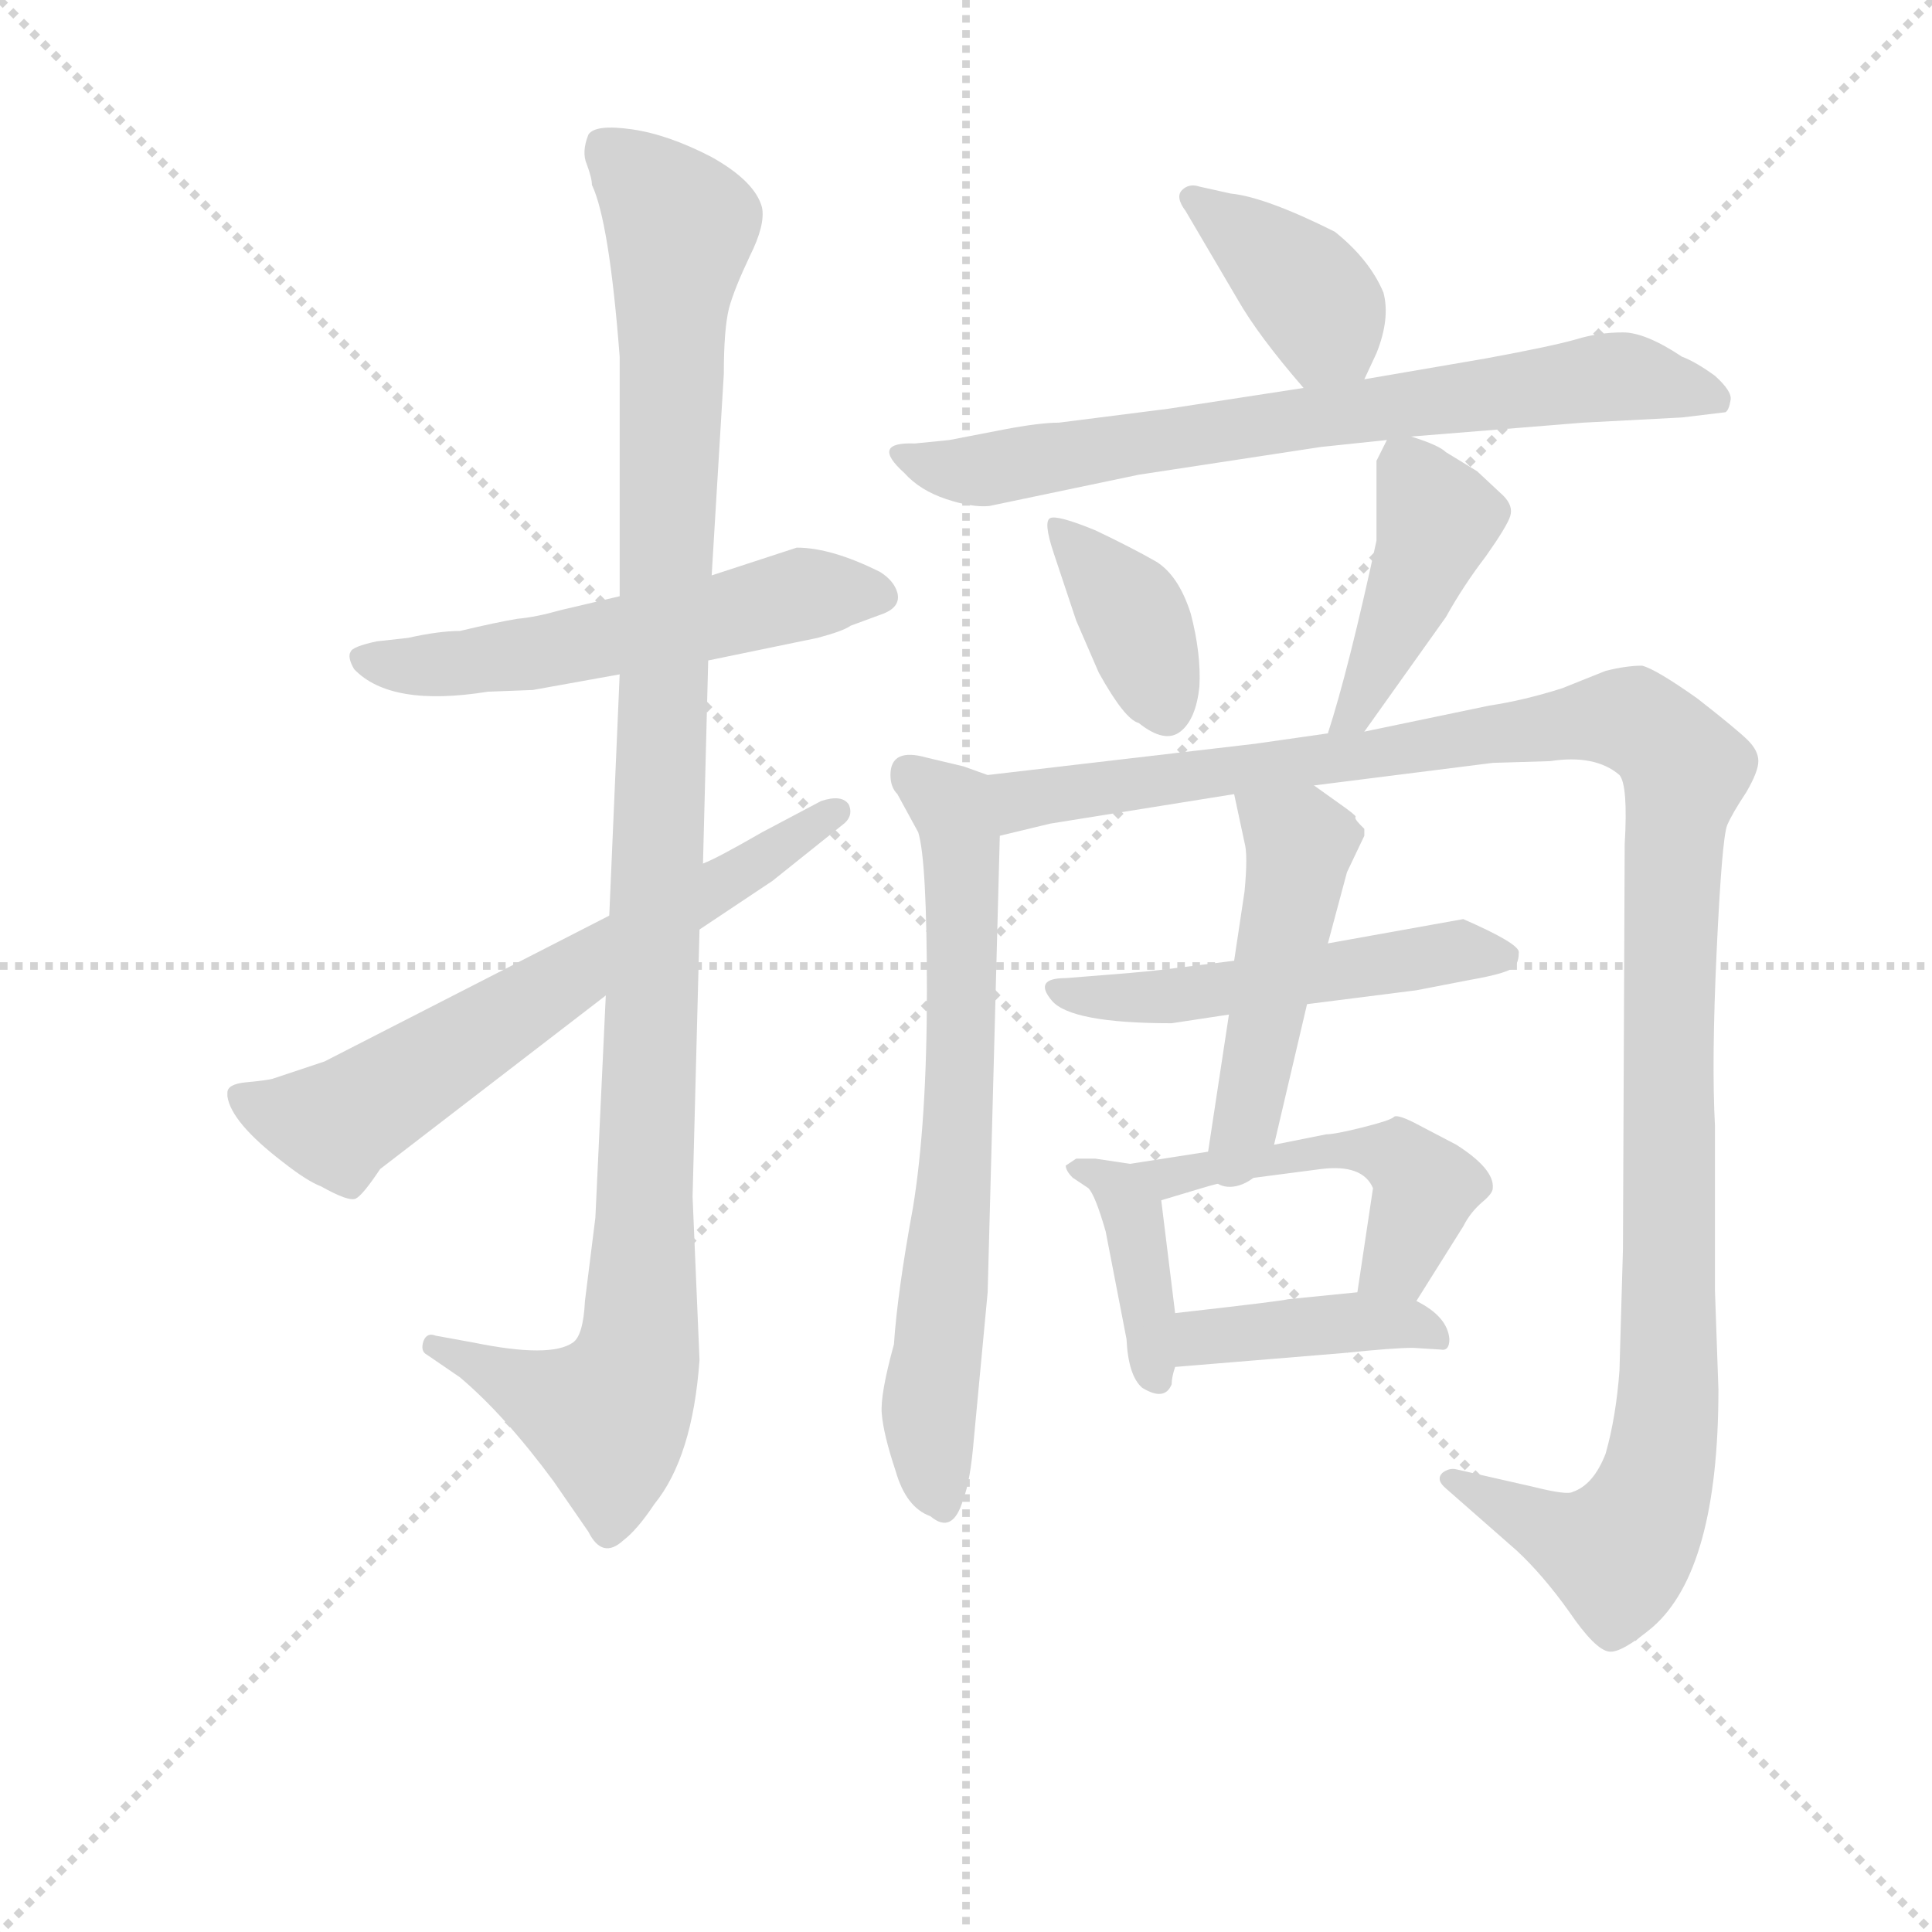 <svg version="1.1" viewBox="0 0 1024 1024" xmlns="http://www.w3.org/2000/svg">
  <g stroke="lightgray" stroke-dasharray="1,1" stroke-width="1" transform="scale(4, 4)">
    <line x1="0" y1="0" x2="256" y2="256"></line>
    <line x1="256" y1="0" x2="0" y2="256"></line>
    <line x1="128" y1="0" x2="128" y2="256"></line>
    <line x1="0" y1="128" x2="256" y2="128"></line>
  </g>
<g transform="scale(0.92, -0.92) translate(60, -900)">
   <style type="text/css">
    @keyframes keyframes0 {
      from {
       stroke: blue;
       stroke-dashoffset: 556;
       stroke-width: 128;
       }
       64% {
       animation-timing-function: step-end;
       stroke: blue;
       stroke-dashoffset: 0;
       stroke-width: 128;
       }
       to {
       stroke: black;
       stroke-width: 1024;
       }
       }
       #make-me-a-hanzi-animation-0 {
         animation: keyframes0 0.702s both;
         animation-delay: 0s;
         animation-timing-function: linear;
       }
    @keyframes keyframes1 {
      from {
       stroke: blue;
       stroke-dashoffset: 1120;
       stroke-width: 128;
       }
       78% {
       animation-timing-function: step-end;
       stroke: blue;
       stroke-dashoffset: 0;
       stroke-width: 128;
       }
       to {
       stroke: black;
       stroke-width: 1024;
       }
       }
       #make-me-a-hanzi-animation-1 {
         animation: keyframes1 1.161s both;
         animation-delay: 0.702s;
         animation-timing-function: linear;
       }
    @keyframes keyframes2 {
      from {
       stroke: blue;
       stroke-dashoffset: 653;
       stroke-width: 128;
       }
       68% {
       animation-timing-function: step-end;
       stroke: blue;
       stroke-dashoffset: 0;
       stroke-width: 128;
       }
       to {
       stroke: black;
       stroke-width: 1024;
       }
       }
       #make-me-a-hanzi-animation-2 {
         animation: keyframes2 0.781s both;
         animation-delay: 1.864s;
         animation-timing-function: linear;
       }
    @keyframes keyframes3 {
      from {
       stroke: blue;
       stroke-dashoffset: 391;
       stroke-width: 128;
       }
       56% {
       animation-timing-function: step-end;
       stroke: blue;
       stroke-dashoffset: 0;
       stroke-width: 128;
       }
       to {
       stroke: black;
       stroke-width: 1024;
       }
       }
       #make-me-a-hanzi-animation-3 {
         animation: keyframes3 0.568s both;
         animation-delay: 2.645s;
         animation-timing-function: linear;
       }
    @keyframes keyframes4 {
      from {
       stroke: blue;
       stroke-dashoffset: 729;
       stroke-width: 128;
       }
       70% {
       animation-timing-function: step-end;
       stroke: blue;
       stroke-dashoffset: 0;
       stroke-width: 128;
       }
       to {
       stroke: black;
       stroke-width: 1024;
       }
       }
       #make-me-a-hanzi-animation-4 {
         animation: keyframes4 0.843s both;
         animation-delay: 3.214s;
         animation-timing-function: linear;
       }
    @keyframes keyframes5 {
      from {
       stroke: blue;
       stroke-dashoffset: 380;
       stroke-width: 128;
       }
       55% {
       animation-timing-function: step-end;
       stroke: blue;
       stroke-dashoffset: 0;
       stroke-width: 128;
       }
       to {
       stroke: black;
       stroke-width: 1024;
       }
       }
       #make-me-a-hanzi-animation-5 {
         animation: keyframes5 0.559s both;
         animation-delay: 4.057s;
         animation-timing-function: linear;
       }
    @keyframes keyframes6 {
      from {
       stroke: blue;
       stroke-dashoffset: 429;
       stroke-width: 128;
       }
       58% {
       animation-timing-function: step-end;
       stroke: blue;
       stroke-dashoffset: 0;
       stroke-width: 128;
       }
       to {
       stroke: black;
       stroke-width: 1024;
       }
       }
       #make-me-a-hanzi-animation-6 {
         animation: keyframes6 0.599s both;
         animation-delay: 4.616s;
         animation-timing-function: linear;
       }
    @keyframes keyframes7 {
      from {
       stroke: blue;
       stroke-dashoffset: 688;
       stroke-width: 128;
       }
       69% {
       animation-timing-function: step-end;
       stroke: blue;
       stroke-dashoffset: 0;
       stroke-width: 128;
       }
       to {
       stroke: black;
       stroke-width: 1024;
       }
       }
       #make-me-a-hanzi-animation-7 {
         animation: keyframes7 0.81s both;
         animation-delay: 5.215s;
         animation-timing-function: linear;
       }
    @keyframes keyframes8 {
      from {
       stroke: blue;
       stroke-dashoffset: 1232;
       stroke-width: 128;
       }
       80% {
       animation-timing-function: step-end;
       stroke: blue;
       stroke-dashoffset: 0;
       stroke-width: 128;
       }
       to {
       stroke: black;
       stroke-width: 1024;
       }
       }
       #make-me-a-hanzi-animation-8 {
         animation: keyframes8 1.253s both;
         animation-delay: 6.025s;
         animation-timing-function: linear;
       }
    @keyframes keyframes9 {
      from {
       stroke: blue;
       stroke-dashoffset: 512;
       stroke-width: 128;
       }
       63% {
       animation-timing-function: step-end;
       stroke: blue;
       stroke-dashoffset: 0;
       stroke-width: 128;
       }
       to {
       stroke: black;
       stroke-width: 1024;
       }
       }
       #make-me-a-hanzi-animation-9 {
         animation: keyframes9 0.667s both;
         animation-delay: 7.278s;
         animation-timing-function: linear;
       }
    @keyframes keyframes10 {
      from {
       stroke: blue;
       stroke-dashoffset: 472;
       stroke-width: 128;
       }
       61% {
       animation-timing-function: step-end;
       stroke: blue;
       stroke-dashoffset: 0;
       stroke-width: 128;
       }
       to {
       stroke: black;
       stroke-width: 1024;
       }
       }
       #make-me-a-hanzi-animation-10 {
         animation: keyframes10 0.634s both;
         animation-delay: 7.944s;
         animation-timing-function: linear;
       }
    @keyframes keyframes11 {
      from {
       stroke: blue;
       stroke-dashoffset: 396;
       stroke-width: 128;
       }
       56% {
       animation-timing-function: step-end;
       stroke: blue;
       stroke-dashoffset: 0;
       stroke-width: 128;
       }
       to {
       stroke: black;
       stroke-width: 1024;
       }
       }
       #make-me-a-hanzi-animation-11 {
         animation: keyframes11 0.572s both;
         animation-delay: 8.578s;
         animation-timing-function: linear;
       }
    @keyframes keyframes12 {
      from {
       stroke: blue;
       stroke-dashoffset: 492;
       stroke-width: 128;
       }
       62% {
       animation-timing-function: step-end;
       stroke: blue;
       stroke-dashoffset: 0;
       stroke-width: 128;
       }
       to {
       stroke: black;
       stroke-width: 1024;
       }
       }
       #make-me-a-hanzi-animation-12 {
         animation: keyframes12 0.65s both;
         animation-delay: 9.151s;
         animation-timing-function: linear;
       }
    @keyframes keyframes13 {
      from {
       stroke: blue;
       stroke-dashoffset: 405;
       stroke-width: 128;
       }
       57% {
       animation-timing-function: step-end;
       stroke: blue;
       stroke-dashoffset: 0;
       stroke-width: 128;
       }
       to {
       stroke: black;
       stroke-width: 1024;
       }
       }
       #make-me-a-hanzi-animation-13 {
         animation: keyframes13 0.58s both;
         animation-delay: 9.801s;
         animation-timing-function: linear;
       }
</style>
<path d="M 348.0 519.5 L 411.0 532.5 Q 426.0 536.5 430.0 539.5 L 449.0 546.5 Q 459.0 550.5 457.0 558.5 Q 455.0 565.5 447.0 570.5 Q 419.0 584.5 399.0 584.5 L 350.0 568.5 L 297.0 556.5 L 263.0 548.5 Q 249.0 544.5 238.0 543.5 Q 226.0 541.5 205.0 536.5 Q 193.0 536.5 175.0 532.5 L 157.0 530.5 Q 143.0 527.5 142.0 524.5 Q 140.0 521.5 144.0 514.5 Q 165.0 492.5 221.0 501.5 L 247.0 502.5 L 297.0 511.5 L 348.0 519.5 Z" fill="lightgray"></path> 
<path d="M 343.0 116.5 L 339.0 210.5 L 343.0 364.5 L 345.0 402.5 L 348.0 519.5 L 350.0 568.5 L 357.0 684.5 Q 357.0 710.5 360.0 722.5 Q 363.0 733.5 372.0 752.5 Q 381.0 770.5 379.0 780.5 Q 375.0 795.5 350.0 809.5 Q 325.0 822.5 304.0 825.5 Q 283.0 828.5 279.0 822.5 Q 275.0 812.5 278.0 805.5 Q 281.0 797.5 281.0 793.5 Q 291.0 772.5 297.0 694.5 L 297.0 556.5 L 297.0 511.5 L 291.0 372.5 L 289.0 326.5 L 283.0 198.5 L 277.0 150.5 Q 276.0 130.5 270.0 126.5 Q 257.0 117.5 213.0 126.5 L 191.0 130.5 Q 186.0 132.5 184.0 127.5 Q 182.0 121.5 186.0 119.5 L 205.0 106.5 Q 231.0 84.5 259.0 46.5 L 279.0 17.5 Q 287.0 1.5 299.0 12.5 Q 307.0 18.5 317.0 33.5 Q 339.0 60.5 343.0 116.5 Z" fill="lightgray"></path> 
<path d="M 343.0 364.5 L 385.0 392.5 L 425.0 424.5 Q 432.0 429.5 429.0 436.5 Q 425.0 442.5 413.0 438.5 L 379.0 420.5 Q 353.0 405.5 345.0 402.5 L 291.0 372.5 L 127.0 288.5 L 97.0 278.5 Q 93.0 277.5 82.0 276.5 Q 71.0 275.5 71.0 270.5 L 71.0 268.5 Q 73.0 253.5 103.0 230.5 Q 117.0 219.5 125.0 216.5 Q 141.0 207.5 145.0 209.5 Q 149.0 211.5 159.0 226.5 L 289.0 326.5 L 343.0 364.5 Z" fill="lightgray"></path> 
<path d="M 726.0 681.5 L 733.0 696.5 Q 741.0 716.5 737.0 731.5 Q 729.0 750.5 709.0 766.5 Q 669.0 786.5 649.0 788.5 L 631.0 792.5 Q 625.0 794.5 621.0 790.5 Q 617.0 786.5 623.0 778.5 L 653.0 727.5 Q 665.0 706.5 691.0 676.5 C 711.0 653.5 713.0 654.5 726.0 681.5 Z" fill="lightgray"></path> 
<path d="M 753.0 648.5 L 852.0 656.5 L 909.0 659.5 L 934.0 662.5 Q 936.0 663.5 937.0 669.5 Q 938.0 674.5 928.0 683.5 Q 917.0 691.5 909.0 694.5 Q 888.0 708.5 875.0 708.5 Q 861.0 708.5 848.0 704.5 Q 834.0 700.5 796.0 693.5 L 726.0 681.5 L 691.0 676.5 L 613.0 664.5 L 550.0 656.5 Q 539.0 656.5 518.0 652.5 L 487.0 646.5 L 467.0 644.5 Q 441.0 645.5 461.0 627.5 Q 470.0 617.5 485.0 612.5 Q 500.0 607.5 510.0 608.5 L 596.0 626.5 L 701.0 642.5 L 739.0 646.5 L 753.0 648.5 Z" fill="lightgray"></path> 
<path d="M 571.0 594.5 Q 549.0 603.5 545.0 601.5 Q 541.0 599.5 547.0 581.5 L 560.0 542.5 L 573.0 512.5 Q 588.0 485.5 596.0 483.5 Q 611.0 471.5 620.0 478.5 Q 629.0 485.5 631.0 504.5 Q 632.0 523.5 626.0 546.5 Q 619.0 568.5 606.0 576.5 Q 592.0 584.5 571.0 594.5 Z" fill="lightgray"></path> 
<path d="M 726.0 478.5 L 773.0 544.5 Q 783.0 562.5 796.0 579.5 Q 808.0 596.5 810.0 602.5 Q 812.0 608.5 806.0 614.5 L 791.0 628.5 L 773.0 639.5 Q 769.0 643.5 753.0 648.5 C 742.0 652.5 742.0 652.5 739.0 646.5 L 733.0 634.5 L 733.0 588.5 Q 717.0 514.5 705.0 477.5 C 696.0 448.5 709.0 454.5 726.0 478.5 Z" fill="lightgray"></path> 
<path d="M 509.0 453.5 L 495.0 458.5 L 474.0 463.5 Q 453.0 469.5 453.0 453.5 Q 453.0 446.5 457.0 442.5 L 469.0 420.5 Q 474.0 404.5 474.0 329.5 Q 474.0 253.5 466.0 204.5 Q 457.0 155.5 455.0 125.5 Q 447.0 96.5 448.0 85.5 Q 449.0 73.5 456.0 52.5 Q 462.0 31.5 476.0 26.5 Q 489.0 15.5 495.0 36.5 Q 499.0 46.5 501.0 70.5 L 509.0 155.5 L 516.0 418.5 C 517.0 448.5 517.0 450.5 509.0 453.5 Z" fill="lightgray"></path> 
<path d="M 697.0 447.5 L 800.0 460.5 L 833.0 461.5 Q 859.0 465.5 873.0 453.5 Q 878.0 447.5 876.0 413.5 L 875.0 180.5 L 873.0 110.5 Q 871.0 83.5 865.0 62.5 Q 858.0 44.5 846.0 40.5 Q 843.0 38.5 823.0 43.5 L 779.0 53.5 Q 775.0 54.5 771.0 51.5 Q 767.0 47.5 773.0 42.5 L 814.0 6.5 Q 829.0 -7.5 844.0 -28.5 Q 859.0 -50.5 867.0 -51.5 Q 874.0 -52.5 892.0 -37.5 Q 930.0 -4.5 930.0 99.5 L 928.0 156.5 L 928.0 251.5 Q 926.0 288.5 929.0 352.5 Q 932.0 416.5 935.0 424.5 Q 938.0 431.5 946.0 443.5 Q 953.0 455.5 953.0 461.5 Q 953.0 467.5 947.0 473.5 Q 941.0 479.5 918.0 497.5 Q 894.0 514.5 886.0 516.5 Q 877.0 516.5 865.0 513.5 L 840.0 503.5 Q 818.0 496.5 798.0 493.5 L 726.0 478.5 L 705.0 477.5 L 663.0 471.5 L 509.0 453.5 C 479.0 450.5 487.0 411.5 516.0 418.5 L 545.0 425.5 L 651.0 442.5 L 697.0 447.5 Z" fill="lightgray"></path> 
<path d="M 615.0 310.5 L 648.0 315.5 L 693.0 321.5 L 756.0 329.5 L 787.0 335.5 Q 810.0 339.5 813.0 343.5 Q 815.0 346.5 815.0 351.5 Q 815.0 356.5 783.0 370.5 L 705.0 356.5 L 651.0 346.5 L 619.0 342.5 Q 605.0 340.5 579.0 338.5 L 554.0 336.5 Q 535.0 336.5 546.0 323.5 Q 557.0 310.5 615.0 310.5 Z" fill="lightgray"></path> 
<path d="M 648.0 315.5 L 636.0 236.5 C 631.0 206.5 667.0 211.5 674.0 240.5 L 693.0 321.5 L 705.0 356.5 L 716.0 397.5 L 726.0 418.5 L 726.0 422.5 L 724.0 424.5 Q 720.0 428.5 721.0 429.5 Q 721.0 430.5 711.0 437.5 L 697.0 447.5 C 673.0 464.5 645.0 471.5 651.0 442.5 L 657.0 414.5 Q 659.0 407.5 657.0 386.5 L 651.0 346.5 L 648.0 315.5 Z" fill="lightgray"></path> 
<path d="M 591.0 229.5 L 571.0 232.5 L 560.0 232.5 L 554.0 228.5 Q 554.0 225.5 558.0 221.5 L 567.0 215.5 Q 571.0 211.5 577.0 190.5 L 589.0 128.5 Q 590.0 107.5 598.0 100.5 Q 611.0 92.5 615.0 102.5 Q 615.0 106.5 617.0 112.5 L 617.0 143.5 L 609.0 208.5 C 607.0 227.5 607.0 227.5 591.0 229.5 Z" fill="lightgray"></path> 
<path d="M 636.0 236.5 L 591.0 229.5 C 561.0 224.5 580.0 199.5 609.0 208.5 L 629.0 214.5 Q 645.0 219.5 655.0 220.5 L 701.0 226.5 Q 725.0 229.5 731.0 215.5 L 722.0 155.5 C 718.0 125.5 740.0 125.5 756.0 150.5 L 783.0 193.5 Q 787.0 201.5 794.0 207.5 Q 800.0 212.5 800.0 215.5 Q 801.0 226.5 779.0 240.5 L 758.0 251.5 Q 745.0 258.5 743.0 256.5 Q 741.0 254.5 725.0 250.5 Q 709.0 246.5 704.0 246.5 L 674.0 240.5 L 636.0 236.5 Z" fill="lightgray"></path> 
<path d="M 617.0 112.5 L 714.0 120.5 Q 743.0 123.5 754.0 123.5 L 770.0 122.5 Q 775.0 121.5 775.0 128.5 Q 774.0 141.5 756.0 150.5 L 722.0 155.5 L 682.0 151.5 Q 679.0 150.5 617.0 143.5 C 587.0 140.5 587.0 110.5 617.0 112.5 Z" fill="lightgray"></path> 
      <clipPath id="make-me-a-hanzi-clip-0">
      <path d="M 348.0 519.5 L 411.0 532.5 Q 426.0 536.5 430.0 539.5 L 449.0 546.5 Q 459.0 550.5 457.0 558.5 Q 455.0 565.5 447.0 570.5 Q 419.0 584.5 399.0 584.5 L 350.0 568.5 L 297.0 556.5 L 263.0 548.5 Q 249.0 544.5 238.0 543.5 Q 226.0 541.5 205.0 536.5 Q 193.0 536.5 175.0 532.5 L 157.0 530.5 Q 143.0 527.5 142.0 524.5 Q 140.0 521.5 144.0 514.5 Q 165.0 492.5 221.0 501.5 L 247.0 502.5 L 297.0 511.5 L 348.0 519.5 Z" fill="lightgray"></path>
      </clipPath>
      <path clip-path="url(#make-me-a-hanzi-clip-0)" d="M 148.0 520.5 L 209.0 517.5 L 410.0 558.5 L 444.0 558.5 " fill="none" id="make-me-a-hanzi-animation-0" stroke-dasharray="428 856" stroke-linecap="round"></path>

      <clipPath id="make-me-a-hanzi-clip-1">
      <path d="M 343.0 116.5 L 339.0 210.5 L 343.0 364.5 L 345.0 402.5 L 348.0 519.5 L 350.0 568.5 L 357.0 684.5 Q 357.0 710.5 360.0 722.5 Q 363.0 733.5 372.0 752.5 Q 381.0 770.5 379.0 780.5 Q 375.0 795.5 350.0 809.5 Q 325.0 822.5 304.0 825.5 Q 283.0 828.5 279.0 822.5 Q 275.0 812.5 278.0 805.5 Q 281.0 797.5 281.0 793.5 Q 291.0 772.5 297.0 694.5 L 297.0 556.5 L 297.0 511.5 L 291.0 372.5 L 289.0 326.5 L 283.0 198.5 L 277.0 150.5 Q 276.0 130.5 270.0 126.5 Q 257.0 117.5 213.0 126.5 L 191.0 130.5 Q 186.0 132.5 184.0 127.5 Q 182.0 121.5 186.0 119.5 L 205.0 106.5 Q 231.0 84.5 259.0 46.5 L 279.0 17.5 Q 287.0 1.5 299.0 12.5 Q 307.0 18.5 317.0 33.5 Q 339.0 60.5 343.0 116.5 Z" fill="lightgray"></path>
      </clipPath>
      <path clip-path="url(#make-me-a-hanzi-clip-1)" d="M 287.0 815.5 L 332.0 769.5 L 308.0 122.5 L 290.0 83.5 L 189.0 124.5 " fill="none" id="make-me-a-hanzi-animation-1" stroke-dasharray="992 1984" stroke-linecap="round"></path>

      <clipPath id="make-me-a-hanzi-clip-2">
      <path d="M 343.0 364.5 L 385.0 392.5 L 425.0 424.5 Q 432.0 429.5 429.0 436.5 Q 425.0 442.5 413.0 438.5 L 379.0 420.5 Q 353.0 405.5 345.0 402.5 L 291.0 372.5 L 127.0 288.5 L 97.0 278.5 Q 93.0 277.5 82.0 276.5 Q 71.0 275.5 71.0 270.5 L 71.0 268.5 Q 73.0 253.5 103.0 230.5 Q 117.0 219.5 125.0 216.5 Q 141.0 207.5 145.0 209.5 Q 149.0 211.5 159.0 226.5 L 289.0 326.5 L 343.0 364.5 Z" fill="lightgray"></path>
      </clipPath>
      <path clip-path="url(#make-me-a-hanzi-clip-2)" d="M 79.0 269.5 L 134.0 252.5 L 422.0 432.5 " fill="none" id="make-me-a-hanzi-animation-2" stroke-dasharray="525 1050" stroke-linecap="round"></path>

      <clipPath id="make-me-a-hanzi-clip-3">
      <path d="M 726.0 681.5 L 733.0 696.5 Q 741.0 716.5 737.0 731.5 Q 729.0 750.5 709.0 766.5 Q 669.0 786.5 649.0 788.5 L 631.0 792.5 Q 625.0 794.5 621.0 790.5 Q 617.0 786.5 623.0 778.5 L 653.0 727.5 Q 665.0 706.5 691.0 676.5 C 711.0 653.5 713.0 654.5 726.0 681.5 Z" fill="lightgray"></path>
      </clipPath>
      <path clip-path="url(#make-me-a-hanzi-clip-3)" d="M 627.0 785.5 L 686.0 740.5 L 719.0 689.5 " fill="none" id="make-me-a-hanzi-animation-3" stroke-dasharray="263 526" stroke-linecap="round"></path>

      <clipPath id="make-me-a-hanzi-clip-4">
      <path d="M 753.0 648.5 L 852.0 656.5 L 909.0 659.5 L 934.0 662.5 Q 936.0 663.5 937.0 669.5 Q 938.0 674.5 928.0 683.5 Q 917.0 691.5 909.0 694.5 Q 888.0 708.5 875.0 708.5 Q 861.0 708.5 848.0 704.5 Q 834.0 700.5 796.0 693.5 L 726.0 681.5 L 691.0 676.5 L 613.0 664.5 L 550.0 656.5 Q 539.0 656.5 518.0 652.5 L 487.0 646.5 L 467.0 644.5 Q 441.0 645.5 461.0 627.5 Q 470.0 617.5 485.0 612.5 Q 500.0 607.5 510.0 608.5 L 596.0 626.5 L 701.0 642.5 L 739.0 646.5 L 753.0 648.5 Z" fill="lightgray"></path>
      </clipPath>
      <path clip-path="url(#make-me-a-hanzi-clip-4)" d="M 461.0 636.5 L 505.0 628.5 L 876.0 683.5 L 927.0 669.5 " fill="none" id="make-me-a-hanzi-animation-4" stroke-dasharray="601 1202" stroke-linecap="round"></path>

      <clipPath id="make-me-a-hanzi-clip-5">
      <path d="M 571.0 594.5 Q 549.0 603.5 545.0 601.5 Q 541.0 599.5 547.0 581.5 L 560.0 542.5 L 573.0 512.5 Q 588.0 485.5 596.0 483.5 Q 611.0 471.5 620.0 478.5 Q 629.0 485.5 631.0 504.5 Q 632.0 523.5 626.0 546.5 Q 619.0 568.5 606.0 576.5 Q 592.0 584.5 571.0 594.5 Z" fill="lightgray"></path>
      </clipPath>
      <path clip-path="url(#make-me-a-hanzi-clip-5)" d="M 549.0 597.5 L 592.0 547.5 L 612.0 492.5 " fill="none" id="make-me-a-hanzi-animation-5" stroke-dasharray="252 504" stroke-linecap="round"></path>

      <clipPath id="make-me-a-hanzi-clip-6">
      <path d="M 726.0 478.5 L 773.0 544.5 Q 783.0 562.5 796.0 579.5 Q 808.0 596.5 810.0 602.5 Q 812.0 608.5 806.0 614.5 L 791.0 628.5 L 773.0 639.5 Q 769.0 643.5 753.0 648.5 C 742.0 652.5 742.0 652.5 739.0 646.5 L 733.0 634.5 L 733.0 588.5 Q 717.0 514.5 705.0 477.5 C 696.0 448.5 709.0 454.5 726.0 478.5 Z" fill="lightgray"></path>
      </clipPath>
      <path clip-path="url(#make-me-a-hanzi-clip-6)" d="M 748.0 634.5 L 768.0 601.5 L 766.0 592.5 L 720.0 489.5 L 710.0 481.5 " fill="none" id="make-me-a-hanzi-animation-6" stroke-dasharray="301 602" stroke-linecap="round"></path>

      <clipPath id="make-me-a-hanzi-clip-7">
      <path d="M 509.0 453.5 L 495.0 458.5 L 474.0 463.5 Q 453.0 469.5 453.0 453.5 Q 453.0 446.5 457.0 442.5 L 469.0 420.5 Q 474.0 404.5 474.0 329.5 Q 474.0 253.5 466.0 204.5 Q 457.0 155.5 455.0 125.5 Q 447.0 96.5 448.0 85.5 Q 449.0 73.5 456.0 52.5 Q 462.0 31.5 476.0 26.5 Q 489.0 15.5 495.0 36.5 Q 499.0 46.5 501.0 70.5 L 509.0 155.5 L 516.0 418.5 C 517.0 448.5 517.0 450.5 509.0 453.5 Z" fill="lightgray"></path>
      </clipPath>
      <path clip-path="url(#make-me-a-hanzi-clip-7)" d="M 466.0 453.5 L 488.0 435.5 L 494.0 411.5 L 492.0 241.5 L 475.0 89.5 L 484.0 34.5 " fill="none" id="make-me-a-hanzi-animation-7" stroke-dasharray="560 1120" stroke-linecap="round"></path>

      <clipPath id="make-me-a-hanzi-clip-8">
      <path d="M 697.0 447.5 L 800.0 460.5 L 833.0 461.5 Q 859.0 465.5 873.0 453.5 Q 878.0 447.5 876.0 413.5 L 875.0 180.5 L 873.0 110.5 Q 871.0 83.5 865.0 62.5 Q 858.0 44.5 846.0 40.5 Q 843.0 38.5 823.0 43.5 L 779.0 53.5 Q 775.0 54.5 771.0 51.5 Q 767.0 47.5 773.0 42.5 L 814.0 6.5 Q 829.0 -7.5 844.0 -28.5 Q 859.0 -50.5 867.0 -51.5 Q 874.0 -52.5 892.0 -37.5 Q 930.0 -4.5 930.0 99.5 L 928.0 156.5 L 928.0 251.5 Q 926.0 288.5 929.0 352.5 Q 932.0 416.5 935.0 424.5 Q 938.0 431.5 946.0 443.5 Q 953.0 455.5 953.0 461.5 Q 953.0 467.5 947.0 473.5 Q 941.0 479.5 918.0 497.5 Q 894.0 514.5 886.0 516.5 Q 877.0 516.5 865.0 513.5 L 840.0 503.5 Q 818.0 496.5 798.0 493.5 L 726.0 478.5 L 705.0 477.5 L 663.0 471.5 L 509.0 453.5 C 479.0 450.5 487.0 411.5 516.0 418.5 L 545.0 425.5 L 651.0 442.5 L 697.0 447.5 Z" fill="lightgray"></path>
      </clipPath>
      <path clip-path="url(#make-me-a-hanzi-clip-8)" d="M 517.0 449.5 L 528.0 438.5 L 869.0 486.5 L 894.0 477.5 L 911.0 456.5 L 902.0 374.5 L 902.0 105.5 L 896.0 51.5 L 872.0 5.5 L 776.0 47.5 " fill="none" id="make-me-a-hanzi-animation-8" stroke-dasharray="1104 2208" stroke-linecap="round"></path>

      <clipPath id="make-me-a-hanzi-clip-9">
      <path d="M 615.0 310.5 L 648.0 315.5 L 693.0 321.5 L 756.0 329.5 L 787.0 335.5 Q 810.0 339.5 813.0 343.5 Q 815.0 346.5 815.0 351.5 Q 815.0 356.5 783.0 370.5 L 705.0 356.5 L 651.0 346.5 L 619.0 342.5 Q 605.0 340.5 579.0 338.5 L 554.0 336.5 Q 535.0 336.5 546.0 323.5 Q 557.0 310.5 615.0 310.5 Z" fill="lightgray"></path>
      </clipPath>
      <path clip-path="url(#make-me-a-hanzi-clip-9)" d="M 554.0 327.5 L 616.0 326.5 L 786.0 353.5 L 808.0 349.5 " fill="none" id="make-me-a-hanzi-animation-9" stroke-dasharray="384 768" stroke-linecap="round"></path>

      <clipPath id="make-me-a-hanzi-clip-10">
      <path d="M 648.0 315.5 L 636.0 236.5 C 631.0 206.5 667.0 211.5 674.0 240.5 L 693.0 321.5 L 705.0 356.5 L 716.0 397.5 L 726.0 418.5 L 726.0 422.5 L 724.0 424.5 Q 720.0 428.5 721.0 429.5 Q 721.0 430.5 711.0 437.5 L 697.0 447.5 C 673.0 464.5 645.0 471.5 651.0 442.5 L 657.0 414.5 Q 659.0 407.5 657.0 386.5 L 651.0 346.5 L 648.0 315.5 Z" fill="lightgray"></path>
      </clipPath>
      <path clip-path="url(#make-me-a-hanzi-clip-10)" d="M 659.0 436.5 L 688.0 412.5 L 687.0 398.5 L 661.0 265.5 L 642.0 243.5 " fill="none" id="make-me-a-hanzi-animation-10" stroke-dasharray="344 688" stroke-linecap="round"></path>

      <clipPath id="make-me-a-hanzi-clip-11">
      <path d="M 591.0 229.5 L 571.0 232.5 L 560.0 232.5 L 554.0 228.5 Q 554.0 225.5 558.0 221.5 L 567.0 215.5 Q 571.0 211.5 577.0 190.5 L 589.0 128.5 Q 590.0 107.5 598.0 100.5 Q 611.0 92.5 615.0 102.5 Q 615.0 106.5 617.0 112.5 L 617.0 143.5 L 609.0 208.5 C 607.0 227.5 607.0 227.5 591.0 229.5 Z" fill="lightgray"></path>
      </clipPath>
      <path clip-path="url(#make-me-a-hanzi-clip-11)" d="M 559.0 226.5 L 585.0 215.5 L 593.0 199.5 L 606.0 106.5 " fill="none" id="make-me-a-hanzi-animation-11" stroke-dasharray="268 536" stroke-linecap="round"></path>

      <clipPath id="make-me-a-hanzi-clip-12">
      <path d="M 636.0 236.5 L 591.0 229.5 C 561.0 224.5 580.0 199.5 609.0 208.5 L 629.0 214.5 Q 645.0 219.5 655.0 220.5 L 701.0 226.5 Q 725.0 229.5 731.0 215.5 L 722.0 155.5 C 718.0 125.5 740.0 125.5 756.0 150.5 L 783.0 193.5 Q 787.0 201.5 794.0 207.5 Q 800.0 212.5 800.0 215.5 Q 801.0 226.5 779.0 240.5 L 758.0 251.5 Q 745.0 258.5 743.0 256.5 Q 741.0 254.5 725.0 250.5 Q 709.0 246.5 704.0 246.5 L 674.0 240.5 L 636.0 236.5 Z" fill="lightgray"></path>
      </clipPath>
      <path clip-path="url(#make-me-a-hanzi-clip-12)" d="M 599.0 227.5 L 621.0 222.5 L 721.0 238.5 L 745.0 232.5 L 761.0 212.5 L 745.0 173.5 L 729.0 162.5 " fill="none" id="make-me-a-hanzi-animation-12" stroke-dasharray="364 728" stroke-linecap="round"></path>

      <clipPath id="make-me-a-hanzi-clip-13">
      <path d="M 617.0 112.5 L 714.0 120.5 Q 743.0 123.5 754.0 123.5 L 770.0 122.5 Q 775.0 121.5 775.0 128.5 Q 774.0 141.5 756.0 150.5 L 722.0 155.5 L 682.0 151.5 Q 679.0 150.5 617.0 143.5 C 587.0 140.5 587.0 110.5 617.0 112.5 Z" fill="lightgray"></path>
      </clipPath>
      <path clip-path="url(#make-me-a-hanzi-clip-13)" d="M 623.0 120.5 L 634.0 130.5 L 717.0 138.5 L 757.0 136.5 L 766.0 130.5 " fill="none" id="make-me-a-hanzi-animation-13" stroke-dasharray="277 554" stroke-linecap="round"></path>

</g>
</svg>
